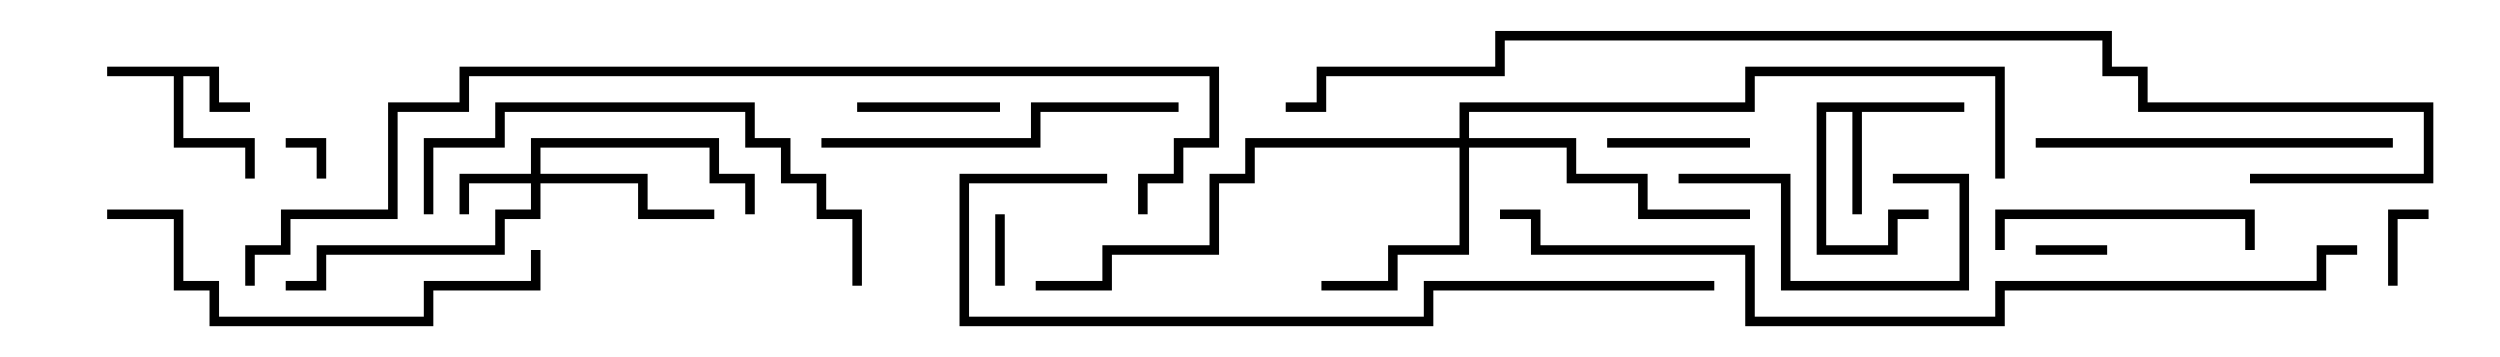 <svg version="1.1" width="105" height="15" xmlns="http://www.w3.org/2000/svg"><path d="M9.2,2.8L9.2,4.3L10.5,4.3L10.5,4.7L8.8,4.7L8.8,3.2L7.7,3.2L7.7,5.8L10.7,5.8L10.7,7.5L10.3,7.5L10.3,6.2L7.3,6.2L7.3,3.2L4.5,3.2L4.5,2.8z" stroke="none"/><path d="M82.5,4.3L82.5,4.7L78.2,4.7L78.2,9L77.8,9L77.8,4.7L76.7,4.7L76.7,10.3L79.3,10.3L79.3,8.8L81,8.8L81,9.2L79.7,9.2L79.7,10.7L76.3,10.7L76.3,4.3z" stroke="none"/><path d="M22.3,7.3L22.3,5.8L30.2,5.8L30.2,7.3L31.7,7.3L31.7,9L31.3,9L31.3,7.7L29.8,7.7L29.8,6.2L22.7,6.2L22.7,7.3L27.2,7.3L27.2,8.8L30,8.8L30,9.2L26.8,9.2L26.8,7.7L22.7,7.7L22.7,9.2L21.2,9.2L21.2,10.7L13.7,10.7L13.7,12.2L12,12.2L12,11.8L13.3,11.8L13.3,10.3L20.8,10.3L20.8,8.8L22.3,8.8L22.3,7.7L19.7,7.7L19.7,9L19.3,9L19.3,7.3z" stroke="none"/><path d="M61.3,5.8L61.3,4.3L73.3,4.3L73.3,2.8L84.2,2.8L84.2,7.5L83.8,7.5L83.8,3.2L73.7,3.2L73.7,4.7L61.7,4.7L61.7,5.8L66.2,5.8L66.2,7.3L69.2,7.3L69.2,8.8L73.5,8.8L73.5,9.2L68.8,9.2L68.8,7.7L65.8,7.7L65.8,6.2L61.7,6.2L61.7,10.7L58.7,10.7L58.7,12.2L55.5,12.2L55.5,11.8L58.3,11.8L58.3,10.3L61.3,10.3L61.3,6.2L52.7,6.2L52.7,7.7L51.2,7.7L51.2,10.7L46.7,10.7L46.7,12.2L43.5,12.2L43.5,11.8L46.3,11.8L46.3,10.3L50.8,10.3L50.8,7.3L52.3,7.3L52.3,5.8z" stroke="none"/><path d="M13.7,7.5L13.3,7.5L13.3,6.2L12,6.2L12,5.8L13.7,5.8z" stroke="none"/><path d="M85.5,10.7L85.5,10.3L88.5,10.3L88.5,10.7z" stroke="none"/><path d="M42.2,12L41.8,12L41.8,9L42.2,9z" stroke="none"/><path d="M100.7,12L100.3,12L100.3,8.8L102,8.8L102,9.2L100.7,9.2z" stroke="none"/><path d="M36,4.7L36,4.3L42,4.3L42,4.7z" stroke="none"/><path d="M67.5,6.2L67.5,5.8L73.5,5.8L73.5,6.2z" stroke="none"/><path d="M70.5,7.7L70.5,7.3L75.2,7.3L75.2,11.8L82.3,11.8L82.3,7.7L79.5,7.7L79.5,7.3L82.7,7.3L82.7,12.2L74.8,12.2L74.8,7.7z" stroke="none"/><path d="M94.7,10.5L94.3,10.5L94.3,9.2L84.2,9.2L84.2,10.5L83.8,10.5L83.8,8.8L94.7,8.8z" stroke="none"/><path d="M100.5,5.8L100.5,6.2L85.5,6.2L85.5,5.8z" stroke="none"/><path d="M49.5,4.3L49.5,4.7L43.7,4.7L43.7,6.2L34.5,6.2L34.5,5.8L43.3,5.8L43.3,4.3z" stroke="none"/><path d="M4.5,9.2L4.5,8.8L7.7,8.8L7.7,11.8L9.2,11.8L9.2,13.3L17.8,13.3L17.8,11.8L22.3,11.8L22.3,10.5L22.7,10.5L22.7,12.2L18.2,12.2L18.2,13.7L8.8,13.7L8.8,12.2L7.3,12.2L7.3,9.2z" stroke="none"/><path d="M36.2,12L35.8,12L35.8,9.2L34.3,9.2L34.3,7.7L32.8,7.7L32.8,6.2L31.3,6.2L31.3,4.7L21.2,4.7L21.2,6.2L18.2,6.2L18.2,9L17.8,9L17.8,5.8L20.8,5.8L20.8,4.3L31.7,4.3L31.7,5.8L33.2,5.8L33.2,7.3L34.7,7.3L34.7,8.8L36.2,8.8z" stroke="none"/><path d="M72,11.8L72,12.2L60.2,12.2L60.2,13.7L40.3,13.7L40.3,7.3L46.5,7.3L46.5,7.7L40.7,7.7L40.7,13.3L59.8,13.3L59.8,11.8z" stroke="none"/><path d="M99,10.3L99,10.7L97.7,10.7L97.7,12.2L84.2,12.2L84.2,13.7L73.3,13.7L73.3,10.7L64.3,10.7L64.3,9.2L63,9.2L63,8.8L64.7,8.8L64.7,10.3L73.7,10.3L73.7,13.3L83.8,13.3L83.8,11.8L97.3,11.8L97.3,10.3z" stroke="none"/><path d="M10.7,12L10.3,12L10.3,10.3L11.8,10.3L11.8,8.8L16.3,8.8L16.3,4.3L19.3,4.3L19.3,2.8L51.2,2.8L51.2,6.2L49.7,6.2L49.7,7.7L48.2,7.7L48.2,9L47.8,9L47.8,7.3L49.3,7.3L49.3,5.8L50.8,5.8L50.8,3.2L19.7,3.2L19.7,4.7L16.7,4.7L16.7,9.2L12.2,9.2L12.2,10.7L10.7,10.7z" stroke="none"/><path d="M94.5,7.7L94.5,7.3L101.8,7.3L101.8,4.7L89.8,4.7L89.8,3.2L88.3,3.2L88.3,1.7L63.2,1.7L63.2,3.2L55.7,3.2L55.7,4.7L54,4.7L54,4.3L55.3,4.3L55.3,2.8L62.8,2.8L62.8,1.3L88.7,1.3L88.7,2.8L90.2,2.8L90.2,4.3L102.2,4.3L102.2,7.7z" stroke="none"/></svg>